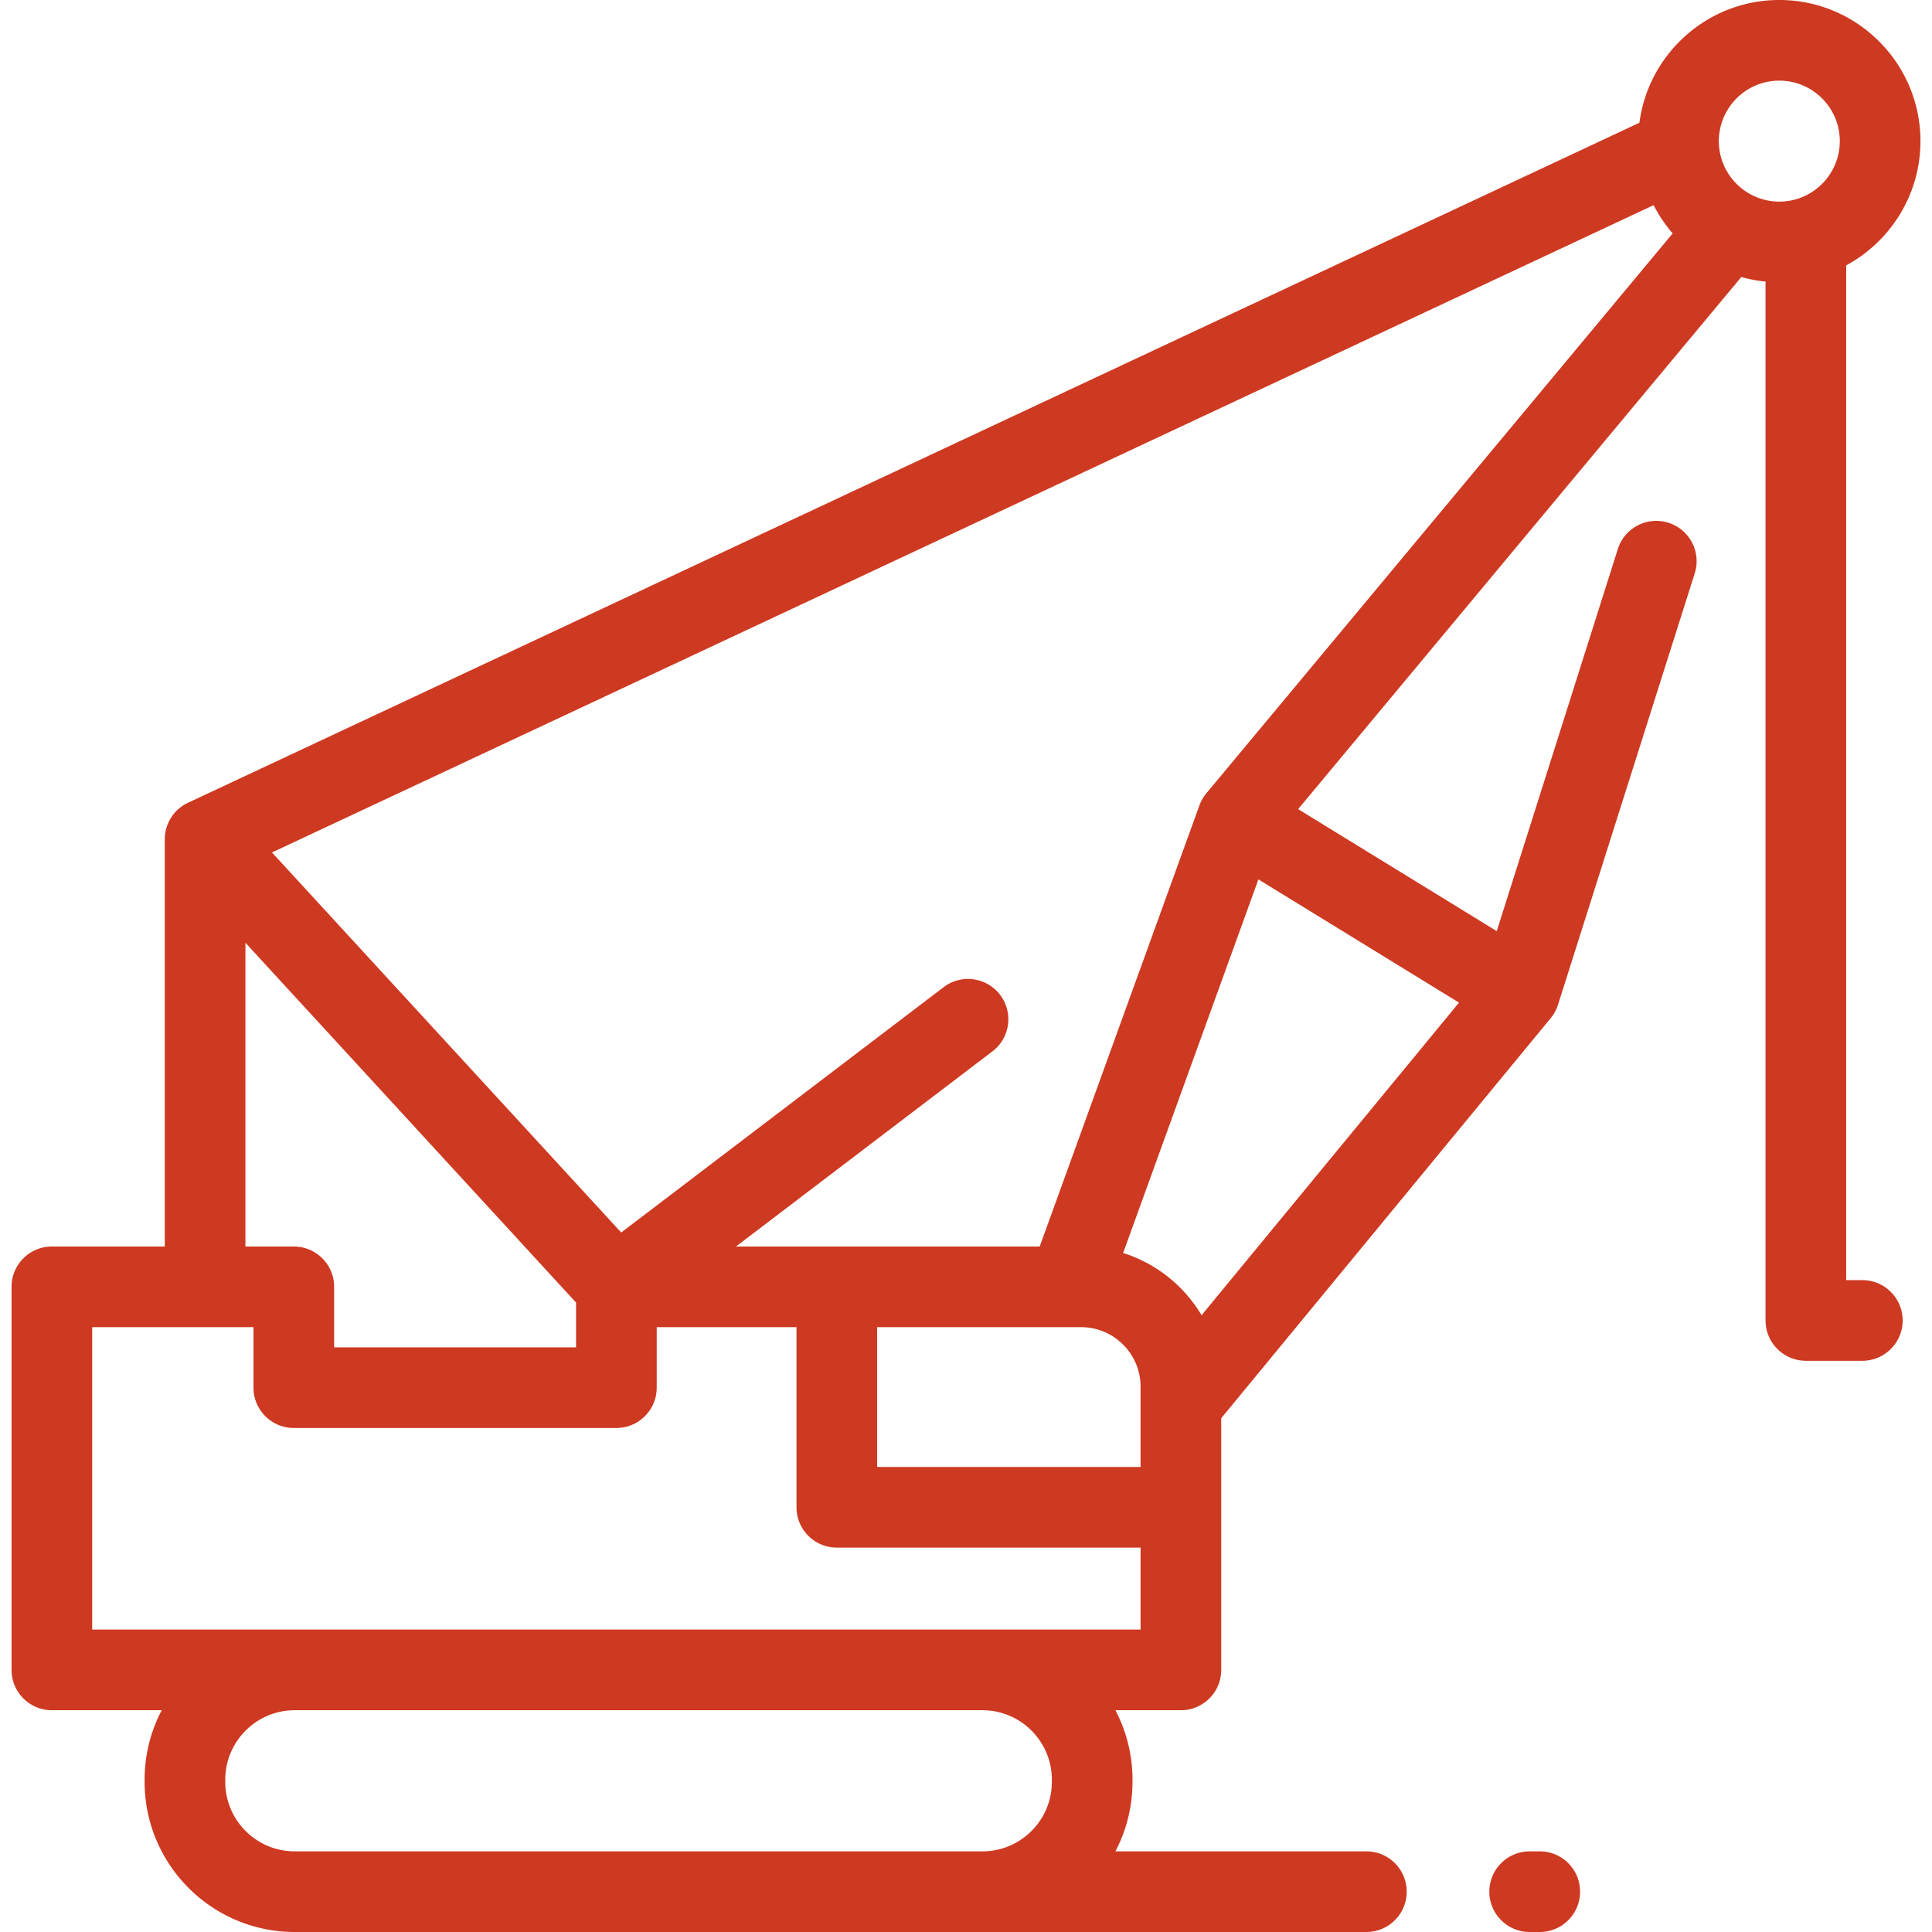 <svg viewBox="0 0 512 512" xmlns="http://www.w3.org/2000/svg"><path d="M408.05 490.629h-2.671c-5.902 0-10.686 4.784-10.686 10.686S399.477 512 405.378 512h2.671c5.902 0 10.686-4.784 10.686-10.686s-4.784-10.685-10.685-10.685zm85.485-151.381h-4.274V70.326c11.705-6.327 19.677-18.712 19.677-32.926 0-20.622-16.778-37.4-37.4-37.4-18.97 0-34.677 14.202-37.073 32.53L49.82 212.742a10.685 10.685 0 00-6.152 9.676v107.925h-29.92c-5.902 0-10.686 4.784-10.686 10.686v101.514c0 5.902 4.784 10.686 10.686 10.686h29.109a39.522 39.522 0 00-4.532 18.406v.588c0 21.933 17.844 39.777 39.777 39.777h283.999c5.902 0 10.686-4.784 10.686-10.686s-4.784-10.686-10.686-10.686h-66.509a39.522 39.522 0 004.532-18.406v-.588a39.51 39.51 0 00-4.532-18.406h17.355c5.902 0 10.686-4.784 10.686-10.686v-66.693L410.803 270l.009-.01.144-.175c.022-.028.041-.058.063-.086.193-.239.376-.488.549-.746.037-.056.076-.11.112-.167.375-.581.699-1.204.961-1.869.036-.092.067-.185.1-.278.05-.14.107-.277.152-.42l36.224-114.294c1.782-5.626-1.333-11.632-6.957-13.415-5.627-1.783-11.632 1.333-13.415 6.957l-32.094 101.262-52.634-32.333L461.465 73.411c2.076.581 4.221.994 6.424 1.209v275.314c0 5.902 4.784 10.686 10.686 10.686h14.96c5.902 0 10.686-4.784 10.686-10.686s-4.784-10.686-10.686-10.686zM65.039 249.839l87.623 95.354v11.864H88.548v-16.029c0-5.902-4.784-10.686-10.686-10.686H65.039v-80.503zm213.714 222.384c0 10.149-8.257 18.406-18.406 18.406H78.103c-10.149 0-18.406-8.257-18.406-18.406v-.588c0-10.149 8.257-18.406 18.406-18.406h182.244c10.149 0 18.406 8.257 18.406 18.406v.588zm23.509-40.366H24.434v-80.143h42.743v16.029c0 5.902 4.784 10.686 10.686 10.686h85.485c5.902 0 10.686-4.784 10.686-10.686v-16.029h37.047v47.733c0 5.902 4.784 10.686 10.686 10.686h80.495v21.724zm0-43.095h-69.81v-37.047H286.5c8.691 0 15.761 7.071 15.761 15.761v21.286zm84.393-123.058l-68.221 82.841-.002.011c-4.627-7.779-12.009-13.734-20.795-16.503l.004-.001 35.847-99.006 53.167 32.658zm-66.959-55.468l.001.01a10.671 10.671 0 00-1.838 3.191l-42.328 116.906h-80.494l67.967-51.718c4.696-3.573 5.607-10.278 2.032-14.975-3.574-4.697-10.279-5.608-14.975-2.032l-85.436 65.011-92.548-100.716L438.226 54.369a37.574 37.574 0 005.051 7.485L319.696 210.236zM471.538 53.428c-8.838 0-16.029-7.19-16.029-16.029 0-8.838 7.19-16.029 16.029-16.029 8.838 0 16.029 7.19 16.029 16.029-.001 8.839-7.191 16.029-16.029 16.029z" fill="#ce3921"/></svg>